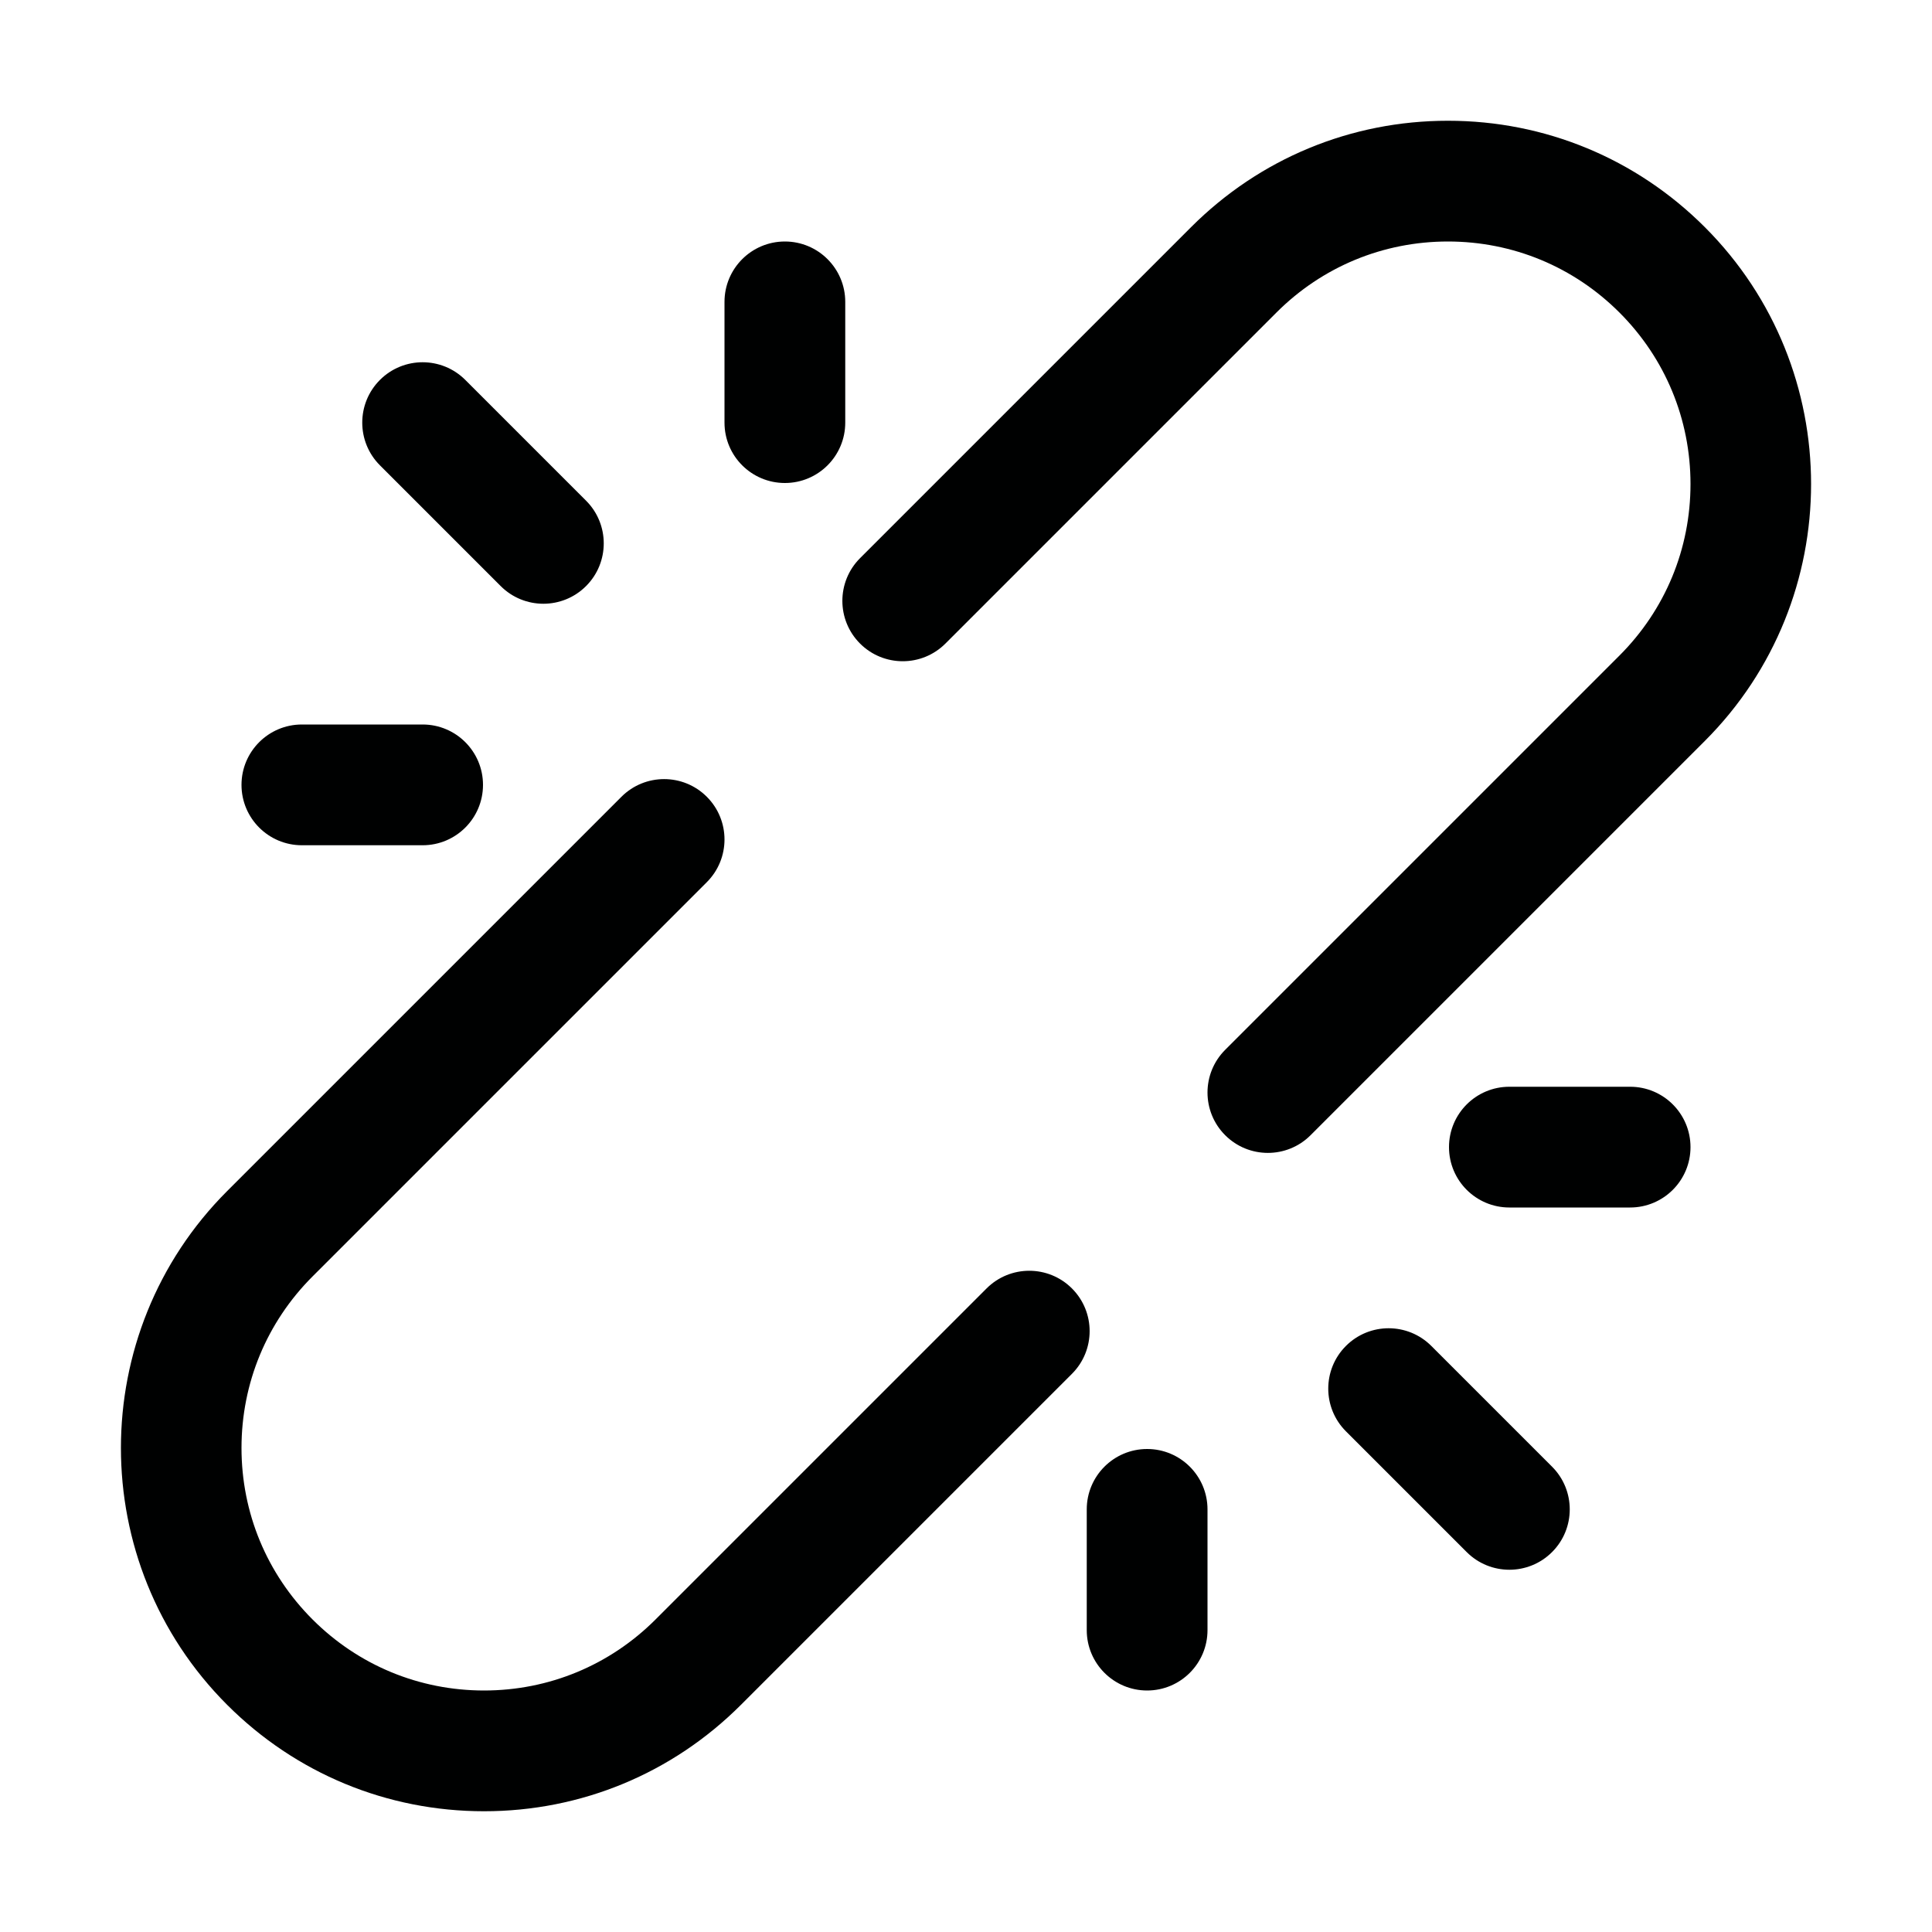 <?xml version="1.0" encoding="utf-8"?>
<!-- Generator: Adobe Illustrator 21.0.0, SVG Export Plug-In . SVG Version: 6.00 Build 0)  -->
<svg version="1.1" id="Layer_1" xmlns="http://www.w3.org/2000/svg" xmlns:xlink="http://www.w3.org/1999/xlink" x="0px" y="0px"
	 viewBox="0 0 800 800" enable-background="new 0 0 800 800" xml:space="preserve">
<path fill="#000101" d="M705.938,306.808L542.678,470.069c-4.882,4.881-11.279,7.322-17.678,7.322
	s-12.796-2.441-17.678-7.322c-9.763-9.763-9.763-25.592,0-35.355l163.261-163.261
	C689.553,252.483,700,227.262,700,200.435s-10.447-52.048-29.417-71.018
	C651.613,110.447,626.392,100,599.565,100c-26.827,0-52.049,10.447-71.018,29.417
	l-137.065,137.065c-9.764,9.763-25.592,9.763-35.355,0c-9.763-9.763-9.763-25.592,0-35.355
	l137.065-137.065C521.605,65.648,559.383,50,599.565,50c40.182,0,77.96,15.648,106.373,44.061
	C764.593,152.716,764.593,248.153,705.938,306.808z M443.873,533.518
	c-9.764-9.763-25.592-9.763-35.355,0l-137.065,137.065C252.483,689.553,227.262,700,200.435,700
	c-26.826-0-52.048-10.447-71.018-29.417C110.447,651.614,100,626.393,100,599.565
	s10.447-52.048,29.417-71.018l163.261-163.261c9.763-9.763,9.763-25.592,0-35.355
	c-9.764-9.763-25.592-9.763-35.355,0L94.062,493.192c-58.654,58.655-58.654,154.092,0,212.747
	C122.475,734.352,160.253,750,200.435,750c40.183,0,77.96-15.648,106.373-44.061l137.065-137.065
	C453.636,559.11,453.636,543.281,443.873,533.518z M207.322,242.678
	C212.204,247.559,218.602,250,225,250s12.796-2.441,17.678-7.322
	c9.763-9.763,9.763-25.592,0-35.355l-50-50c-9.764-9.763-25.592-9.763-35.355,0
	c-9.763,9.763-9.763,25.592,0,35.355L207.322,242.678z M125,350h50c13.808,0,25-11.193,25-25
	s-11.192-25-25-25h-50c-13.808,0-25,11.193-25,25S111.192,350,125,350z M325,200c13.808,0,25-11.193,25-25v-50
	c0-13.807-11.192-25-25-25s-25,11.193-25,25v50C300,188.807,311.192,200,325,200z M592.678,557.322
	c-9.764-9.763-25.592-9.763-35.355,0c-9.763,9.763-9.763,25.592,0,35.355l50,50
	C612.204,647.559,618.602,650,625,650s12.796-2.441,17.678-7.322
	c9.763-9.763,9.763-25.592,0-35.355L592.678,557.322z M475,600c-13.808,0-25,11.193-25,25v50
	c0,13.807,11.192,25,25,25s25-11.193,25-25v-50C500,611.193,488.808,600,475,600z M675,450h-50
	c-13.808,0-25,11.193-25,25s11.192,25,25,25h50c13.808,0,25-11.193,25-25S688.808,450,675,450z"/>
</svg>
